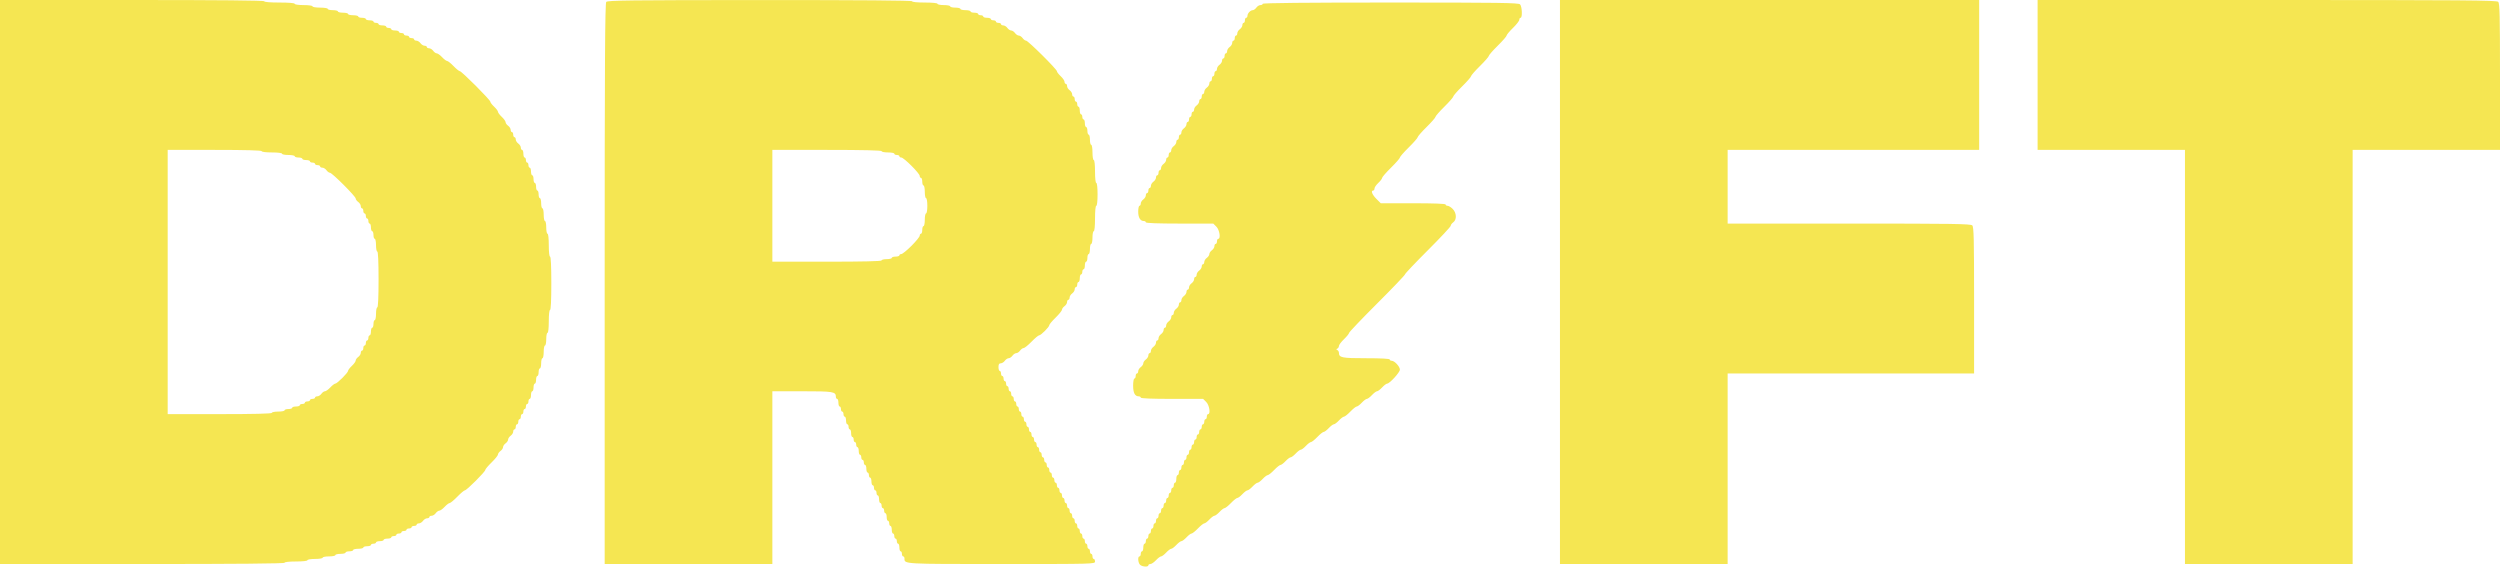 <svg width="984" height="223" viewBox="0 0 984 223" fill="none" xmlns="http://www.w3.org/2000/svg">
<path fill-rule="evenodd" clip-rule="evenodd" d="M0 111V222H56C93 222 112 221.831 112 221.5C112 221.204 113.833 221 116.5 221C119.167 221 121 220.797 121 220.5C121 220.222 122.334 220 124 220C125.666 220 127 219.778 127 219.5C127 219.225 128.125 219 129.5 219C130.875 219 132 218.775 132 218.5C132 218.225 132.9 218 134 218C135.1 218 136 217.775 136 217.5C136 217.225 136.675 217 137.5 217C138.325 217 139 216.775 139 216.5C139 216.225 139.9 216 141 216C142.1 216 143 215.775 143 215.5C143 215.225 143.675 215 144.5 215C145.325 215 146 214.775 146 214.5C146 214.225 146.45 214 147 214C147.55 214 148 213.775 148 213.5C148 213.225 148.675 213 149.5 213C150.325 213 151 212.775 151 212.5C151 212.225 151.675 212 152.5 212C153.325 212 154 211.775 154 211.5C154 211.225 154.45 211 155 211C155.55 211 156 210.775 156 210.5C156 210.225 156.45 210 157 210C157.55 210 158 209.775 158 209.5C158 209.225 158.45 209 159 209C159.55 209 160 208.775 160 208.5C160 208.225 160.45 208 161 208C161.55 208 162 207.775 162 207.5C162 207.225 162.45 207 163 207C163.55 207 164 206.775 164 206.5C164 206.225 164.4 206 164.889 206C165.379 206 166.104 205.55 166.5 205C166.896 204.45 167.621 204 168.111 204C168.6 204 169 203.775 169 203.5C169 203.225 169.4 203 169.889 203C170.379 203 171.104 202.55 171.5 202C171.896 201.45 172.531 201 172.91 201C173.289 201 174.229 200.325 175 199.5C175.771 198.675 176.663 198 176.983 198C177.303 198 178.661 196.875 180 195.5C181.339 194.125 182.678 193 182.975 193C183.68 193 191 185.681 191 184.976C191 184.679 192.125 183.34 193.5 182C194.875 180.661 196 179.263 196 178.893C196 178.523 196.45 177.897 197 177.5C197.55 177.104 198 176.429 198 176C198 175.572 198.45 174.897 199 174.5C199.55 174.104 200 173.429 200 173C200 172.572 200.45 171.897 201 171.5C201.55 171.104 202 170.379 202 169.89C202 169.401 202.225 169 202.5 169C202.775 169 203 168.55 203 168C203 167.45 203.225 167 203.5 167C203.775 167 204 166.55 204 166C204 165.45 204.225 165 204.5 165C204.775 165 205 164.55 205 164C205 163.45 205.225 163 205.5 163C205.775 163 206 162.55 206 162C206 161.45 206.225 161 206.5 161C206.775 161 207 160.55 207 160C207 159.45 207.225 159 207.5 159C207.775 159 208 158.55 208 158C208 157.45 208.225 157 208.5 157C208.775 157 209 156.325 209 155.5C209 154.675 209.225 154 209.5 154C209.775 154 210 153.325 210 152.5C210 151.675 210.225 151 210.5 151C210.775 151 211 150.325 211 149.5C211 148.675 211.225 148 211.5 148C211.775 148 212 147.325 212 146.5C212 145.675 212.225 145 212.5 145C212.775 145 213 144.1 213 143C213 141.9 213.225 141 213.5 141C213.775 141 214 139.875 214 138.5C214 137.125 214.225 136 214.5 136C214.775 136 215 134.875 215 133.5C215 132.125 215.225 131 215.5 131C215.796 131 216 129.167 216 126.5C216 123.834 216.204 122 216.5 122C216.817 122 217 118.167 217 111.5C217 104.834 216.817 101 216.5 101C216.204 101 216 99.166 216 96.5C216 93.834 215.796 92 215.5 92C215.225 92 215 90.875 215 89.5C215 88.125 214.775 87 214.5 87C214.225 87 214 85.875 214 84.5C214 83.125 213.775 82 213.5 82C213.225 82 213 81.1 213 80C213 78.9 212.775 78 212.5 78C212.225 78 212 77.325 212 76.5C212 75.675 211.775 75 211.5 75C211.225 75 211 74.325 211 73.5C211 72.675 210.775 72 210.5 72C210.225 72 210 71.325 210 70.5C210 69.675 209.775 69 209.5 69C209.225 69 209 68.325 209 67.5C209 66.675 208.775 66 208.5 66C208.225 66 208 65.55 208 65C208 64.45 207.775 64 207.5 64C207.225 64 207 63.55 207 63C207 62.45 206.775 62 206.5 62C206.225 62 206 61.325 206 60.5C206 59.675 205.775 59 205.5 59C205.225 59 205 58.599 205 58.111C205 57.621 204.55 56.897 204 56.5C203.45 56.103 203 55.379 203 54.889C203 54.401 202.775 54 202.5 54C202.225 54 202 53.55 202 53C202 52.45 201.775 52 201.5 52C201.225 52 201 51.599 201 51.111C201 50.621 200.55 49.897 200 49.5C199.45 49.103 199 48.469 199 48.09C199 47.712 198.325 46.77 197.5 46C196.675 45.23 196 44.33 196 44C196 43.67 195.325 42.77 194.5 42C193.675 41.23 193 40.349 193 40.044C193 39.326 181.684 28 180.966 28C180.667 28 179.557 27.1 178.5 26C177.443 24.9 176.314 24 175.99 24C175.666 24 174.771 23.325 174 22.5C173.229 21.675 172.289 21 171.91 21C171.531 21 170.896 20.55 170.5 20C170.104 19.45 169.379 19 168.889 19C168.4 19 168 18.775 168 18.5C168 18.225 167.6 18 167.111 18C166.621 18 165.896 17.55 165.5 17C165.104 16.45 164.379 16 163.889 16C163.4 16 163 15.775 163 15.5C163 15.225 162.55 15 162 15C161.45 15 161 14.775 161 14.5C161 14.225 160.55 14 160 14C159.45 14 159 13.775 159 13.5C159 13.225 158.55 13 158 13C157.45 13 157 12.775 157 12.5C157 12.225 156.325 12 155.5 12C154.675 12 154 11.775 154 11.5C154 11.225 153.55 11 153 11C152.45 11 152 10.775 152 10.5C152 10.225 151.325 10 150.5 10C149.675 10 149 9.775 149 9.5C149 9.225 148.55 9 148 9C147.45 9 147 8.775 147 8.5C147 8.225 146.325 8 145.5 8C144.675 8 144 7.775 144 7.5C144 7.225 143.325 7 142.5 7C141.675 7 141 6.775 141 6.5C141 6.225 140.1 6 139 6C137.9 6 137 5.775 137 5.5C137 5.225 136.1 5 135 5C133.9 5 133 4.775 133 4.5C133 4.225 132.1 4 131 4C129.9 4 129 3.775 129 3.5C129 3.222 127.666 3 126 3C124.334 3 123 2.778 123 2.5C123 2.215 121.5 2 119.5 2C117.5 2 116 1.786 116 1.5C116 1.194 113.667 1 110 1C106.333 1 104 0.805 104 0.5C104 0.17 86.334 0 52 0H0V111ZM238.625 0.748C238.129 1.311 238 24.224 238 111.729V222H271H304V188V154H315.785C328.091 154 329 154.152 329 156.214C329 156.646 329.225 157 329.5 157C329.775 157 330 157.675 330 158.5C330 159.325 330.225 160 330.5 160C330.775 160 331 160.45 331 161C331 161.55 331.225 162 331.5 162C331.775 162 332 162.45 332 163C332 163.55 332.225 164 332.5 164C332.775 164 333 164.675 333 165.5C333 166.325 333.225 167 333.5 167C333.775 167 334 167.45 334 168C334 168.55 334.225 169 334.5 169C334.775 169 335 169.675 335 170.5C335 171.325 335.225 172 335.5 172C335.775 172 336 172.45 336 173C336 173.55 336.225 174 336.5 174C336.775 174 337 174.45 337 175C337 175.55 337.225 176 337.5 176C337.775 176 338 176.675 338 177.5C338 178.325 338.225 179 338.5 179C338.775 179 339 179.45 339 180C339 180.55 339.225 181 339.5 181C339.775 181 340 181.45 340 182C340 182.55 340.225 183 340.5 183C340.775 183 341 183.675 341 184.5C341 185.325 341.225 186 341.5 186C341.775 186 342 186.45 342 187C342 187.55 342.225 188 342.5 188C342.775 188 343 188.675 343 189.5C343 190.325 343.225 191 343.5 191C343.775 191 344 191.45 344 192C344 192.55 344.225 193 344.5 193C344.775 193 345 193.45 345 194C345 194.55 345.225 195 345.5 195C345.775 195 346 195.675 346 196.5C346 197.325 346.225 198 346.5 198C346.775 198 347 198.45 347 199C347 199.55 347.225 200 347.5 200C347.775 200 348 200.45 348 201C348 201.55 348.225 202 348.5 202C348.775 202 349 202.675 349 203.5C349 204.325 349.225 205 349.5 205C349.775 205 350 205.45 350 206C350 206.55 350.225 207 350.5 207C350.775 207 351 207.675 351 208.5C351 209.325 351.225 210 351.5 210C351.775 210 352 210.45 352 211C352 211.55 352.225 212 352.5 212C352.775 212 353 212.45 353 213C353 213.55 353.225 214 353.5 214C353.775 214 354 214.675 354 215.5C354 216.325 354.225 217 354.5 217C354.775 217 355 217.45 355 218C355 218.55 355.225 219 355.5 219C355.775 219 356 219.354 356 219.786C356 222.044 355.253 222 394.215 222C430.667 222 431 221.991 431 221C431 220.45 430.775 220 430.5 220C430.225 220 430 219.55 430 219C430 218.45 429.775 218 429.5 218C429.225 218 429 217.55 429 217C429 216.45 428.775 216 428.5 216C428.225 216 428 215.55 428 215C428 214.45 427.775 214 427.5 214C427.225 214 427 213.55 427 213C427 212.45 426.775 212 426.5 212C426.225 212 426 211.55 426 211C426 210.45 425.775 210 425.5 210C425.225 210 425 209.55 425 209C425 208.45 424.775 208 424.5 208C424.225 208 424 207.55 424 207C424 206.45 423.775 206 423.5 206C423.225 206 423 205.55 423 205C423 204.45 422.775 204 422.5 204C422.225 204 422 203.55 422 203C422 202.45 421.775 202 421.5 202C421.225 202 421 201.55 421 201C421 200.45 420.775 200 420.5 200C420.225 200 420 199.55 420 199C420 198.45 419.775 198 419.5 198C419.225 198 419 197.55 419 197C419 196.45 418.775 196 418.5 196C418.225 196 418 195.55 418 195C418 194.45 417.775 194 417.5 194C417.225 194 417 193.55 417 193C417 192.45 416.775 192 416.5 192C416.225 192 416 191.55 416 191C416 190.45 415.775 190 415.5 190C415.225 190 415 189.55 415 189C415 188.45 414.775 188 414.5 188C414.225 188 414 187.55 414 187C414 186.45 413.775 186 413.5 186C413.225 186 413 185.55 413 185C413 184.45 412.775 184 412.5 184C412.225 184 412 183.55 412 183C412 182.45 411.775 182 411.5 182C411.225 182 411 181.55 411 181C411 180.45 410.775 180 410.5 180C410.225 180 410 179.55 410 179C410 178.45 409.775 178 409.5 178C409.225 178 409 177.55 409 177C409 176.45 408.775 176 408.5 176C408.225 176 408 175.55 408 175C408 174.45 407.775 174 407.5 174C407.225 174 407 173.55 407 173C407 172.45 406.775 172 406.5 172C406.225 172 406 171.55 406 171C406 170.45 405.775 170 405.5 170C405.225 170 405 169.55 405 169C405 168.45 404.775 168 404.5 168C404.225 168 404 167.55 404 167C404 166.45 403.775 166 403.5 166C403.225 166 403 165.55 403 165C403 164.45 402.775 164 402.5 164C402.225 164 402 163.55 402 163C402 162.45 401.775 162 401.5 162C401.225 162 401 161.55 401 161C401 160.45 400.775 160 400.5 160C400.225 160 400 159.55 400 159C400 158.45 399.775 158 399.5 158C399.225 158 399 157.55 399 157C399 156.45 398.775 156 398.5 156C398.225 156 398 155.55 398 155C398 154.45 397.775 154 397.5 154C397.225 154 397 153.55 397 153C397 152.45 396.775 152 396.5 152C396.225 152 396 151.55 396 151C396 150.45 395.775 150 395.5 150C395.225 150 395 149.55 395 149C395 148.45 394.775 148 394.5 148C394.225 148 394 147.55 394 147C394 146.45 393.775 146 393.5 146C393.225 146 393 145.325 393 144.5C393 143.396 393.234 143 393.889 143C394.379 143 395.104 142.55 395.5 142C395.896 141.45 396.572 141 397 141C397.428 141 398.104 140.55 398.5 140C398.896 139.45 399.572 139 400 139C400.428 139 401.104 138.55 401.5 138C401.896 137.45 402.523 137 402.893 137C403.263 137 404.661 135.875 406 134.5C407.339 133.125 408.682 132 408.984 132C409.699 132 413 128.699 413 127.984C413 127.682 414.125 126.34 415.5 125C416.875 123.661 418 122.263 418 121.893C418 121.523 418.45 120.897 419 120.5C419.55 120.104 420 119.379 420 118.89C420 118.401 420.225 118 420.5 118C420.775 118 421 117.599 421 117.11C421 116.621 421.45 115.897 422 115.5C422.55 115.104 423 114.379 423 113.89C423 113.401 423.225 113 423.5 113C423.775 113 424 112.55 424 112C424 111.45 424.225 111 424.5 111C424.775 111 425 110.325 425 109.5C425 108.675 425.225 108 425.5 108C425.775 108 426 107.55 426 107C426 106.45 426.225 106 426.5 106C426.775 106 427 105.325 427 104.5C427 103.675 427.225 103 427.5 103C427.775 103 428 102.325 428 101.5C428 100.675 428.225 100 428.5 100C428.775 100 429 99.1 429 98C429 96.9 429.225 96 429.5 96C429.775 96 430 94.875 430 93.5C430 92.125 430.225 91 430.5 91C430.8 91 431 89 431 86C431 83 431.2 81 431.5 81C431.796 81 432 79.166 432 76.5C432 73.834 431.796 72 431.5 72C431.204 72 431 70.166 431 67.5C431 64.834 430.796 63 430.5 63C430.222 63 430 61.666 430 60C430 58.334 429.778 57 429.5 57C429.225 57 429 56.1 429 55C429 53.9 428.775 53 428.5 53C428.225 53 428 52.325 428 51.5C428 50.675 427.775 50 427.5 50C427.225 50 427 49.325 427 48.5C427 47.675 426.775 47 426.5 47C426.225 47 426 46.55 426 46C426 45.45 425.775 45 425.5 45C425.225 45 425 44.325 425 43.5C425 42.675 424.775 42 424.5 42C424.225 42 424 41.55 424 41C424 40.45 423.775 40 423.5 40C423.225 40 423 39.55 423 39C423 38.45 422.775 38 422.5 38C422.225 38 422 37.599 422 37.111C422 36.621 421.55 35.897 421 35.5C420.45 35.103 420 34.379 420 33.889C420 33.401 419.775 33 419.5 33C419.225 33 419 32.641 419 32.2C419 31.761 418.325 30.77 417.5 30C416.675 29.23 416 28.349 416 28.044C416 27.264 404.652 16 403.866 16C403.511 16 402.896 15.55 402.5 15C402.104 14.45 401.428 14 401 14C400.572 14 399.896 13.55 399.5 13C399.104 12.45 398.428 12 398 12C397.572 12 396.896 11.55 396.5 11C396.104 10.45 395.379 10 394.889 10C394.4 10 394 9.775 394 9.5C394 9.225 393.55 9 393 9C392.45 9 392 8.775 392 8.5C392 8.225 391.55 8 391 8C390.45 8 390 7.775 390 7.5C390 7.225 389.325 7 388.5 7C387.675 7 387 6.775 387 6.5C387 6.225 386.55 6 386 6C385.45 6 385 5.775 385 5.5C385 5.225 384.325 5 383.5 5C382.675 5 382 4.775 382 4.5C382 4.225 381.1 4 380 4C378.9 4 378 3.775 378 3.5C378 3.225 377.1 3 376 3C374.9 3 374 2.775 374 2.5C374 2.225 372.875 2 371.5 2C370.125 2 369 1.775 369 1.5C369 1.2 367 1 364 1C361 1 359 0.8 359 0.5C359 0.17 338.721 0.007 299.125 0.019C248.05 0.035 239.158 0.142 238.625 0.748ZM614 111V222H647H680V184.5V147H728.5H777V118.214C777 93.933 776.888 89.317 776.286 88.715C775.677 88.105 768.534 88 727.786 88H680V73.5V59H729.5H779V29.5V0H696.5H614V111ZM802 29.5V59H831H860V140.5V222H893H926V140.5V59H955H984V30.215C984 5.934 983.888 1.317 983.286 0.715C982.672 0.101 969.867 0 892.286 0H802V29.5ZM497 1.5C497 1.775 496.599 2 496.11 2C495.621 2 494.896 2.45 494.5 3C494.104 3.55 493.476 4 493.104 4C492.189 4 491 5.251 491 6.215C491 6.647 490.775 7 490.5 7C490.225 7 490 7.45 490 8C490 8.55 489.775 9 489.5 9C489.225 9 489 9.4 489 9.889C489 10.379 488.55 11.104 488 11.5C487.45 11.896 487 12.621 487 13.111C487 13.6 486.775 14 486.5 14C486.225 14 486 14.45 486 15C486 15.55 485.775 16 485.5 16C485.225 16 485 16.401 485 16.89C485 17.379 484.55 18.104 484 18.5C483.45 18.896 483 19.621 483 20.11C483 20.599 482.775 21 482.5 21C482.225 21 482 21.45 482 22C482 22.55 481.775 23 481.5 23C481.225 23 481 23.401 481 23.89C481 24.379 480.55 25.104 480 25.5C479.45 25.896 479 26.621 479 27.11C479 27.599 478.775 28 478.5 28C478.225 28 478 28.45 478 29C478 29.55 477.775 30 477.5 30C477.225 30 477 30.45 477 31C477 31.55 476.775 32 476.5 32C476.225 32 476 32.401 476 32.889C476 33.379 475.55 34.103 475 34.5C474.45 34.897 474 35.621 474 36.111C474 36.599 473.775 37 473.5 37C473.225 37 473 37.45 473 38C473 38.55 472.775 39 472.5 39C472.225 39 472 39.401 472 39.889C472 40.379 471.55 41.103 471 41.5C470.45 41.897 470 42.621 470 43.111C470 43.599 469.775 44 469.5 44C469.225 44 469 44.45 469 45C469 45.55 468.775 46 468.5 46C468.225 46 468 46.45 468 47C468 47.55 467.775 48 467.5 48C467.225 48 467 48.401 467 48.889C467 49.379 466.55 50.103 466 50.5C465.45 50.897 465 51.621 465 52.111C465 52.599 464.775 53 464.5 53C464.225 53 464 53.45 464 54C464 54.55 463.775 55 463.5 55C463.225 55 463 55.401 463 55.889C463 56.379 462.55 57.103 462 57.5C461.45 57.897 461 58.621 461 59.111C461 59.599 460.775 60 460.5 60C460.225 60 460 60.45 460 61C460 61.55 459.775 62 459.5 62C459.225 62 459 62.401 459 62.889C459 63.379 458.55 64.103 458 64.5C457.45 64.897 457 65.621 457 66.111C457 66.6 456.775 67 456.5 67C456.225 67 456 67.45 456 68C456 68.55 455.775 69 455.5 69C455.225 69 455 69.4 455 69.889C455 70.379 454.55 71.103 454 71.5C453.45 71.897 453 72.621 453 73.111C453 73.6 452.775 74 452.5 74C452.225 74 452 74.45 452 75C452 75.55 451.775 76 451.5 76C451.225 76 451 76.4 451 76.889C451 77.379 450.55 78.103 450 78.5C449.45 78.897 449 79.621 449 80.111C449 80.6 448.775 81 448.5 81C448.225 81 448 82.028 448 83.285C448 85.645 448.808 87 450.215 87C450.647 87 451 87.225 451 87.5C451 87.821 455.757 88 464.272 88H477.546L478.772 89.228C480.021 90.475 480.558 94 479.5 94C479.225 94 479 94.45 479 95C479 95.55 478.775 96 478.5 96C478.225 96 478 96.4 478 96.889C478 97.379 477.55 98.103 477 98.5C476.45 98.897 476 99.572 476 100C476 100.429 475.55 101.104 475 101.5C474.45 101.897 474 102.621 474 103.11C474 103.599 473.775 104 473.5 104C473.225 104 473 104.401 473 104.89C473 105.379 472.55 106.104 472 106.5C471.45 106.897 471 107.621 471 108.11C471 108.599 470.775 109 470.5 109C470.225 109 470 109.401 470 109.89C470 110.379 469.55 111.104 469 111.5C468.45 111.897 468 112.621 468 113.11C468 113.599 467.775 114 467.5 114C467.225 114 467 114.401 467 114.89C467 115.379 466.55 116.104 466 116.5C465.45 116.897 465 117.621 465 118.11C465 118.599 464.775 119 464.5 119C464.225 119 464 119.401 464 119.89C464 120.379 463.55 121.104 463 121.5C462.45 121.897 462 122.621 462 123.11C462 123.599 461.775 124 461.5 124C461.225 124 461 124.401 461 124.89C461 125.379 460.55 126.104 460 126.5C459.45 126.897 459 127.621 459 128.11C459 128.599 458.775 129 458.5 129C458.225 129 458 129.401 458 129.89C458 130.379 457.55 131.104 457 131.5C456.45 131.897 456 132.621 456 133.11C456 133.599 455.775 134 455.5 134C455.225 134 455 134.401 455 134.89C455 135.379 454.55 136.104 454 136.5C453.45 136.897 453 137.621 453 138.11C453 138.599 452.775 139 452.5 139C452.225 139 452 139.401 452 139.89C452 140.379 451.55 141.104 451 141.5C450.45 141.897 450 142.572 450 143C450 143.429 449.55 144.104 449 144.5C448.45 144.897 448 145.621 448 146.11C448 146.599 447.775 147 447.5 147C447.225 147 447 147.45 447 148C447 148.55 446.775 149 446.5 149C446.225 149 446 150.254 446 151.786C446 154.653 446.708 156 448.215 156C448.647 156 449 156.225 449 156.5C449 156.82 453.424 157 461.272 157H473.546L474.772 158.227C476.021 159.475 476.558 163 475.5 163C475.225 163 475 163.45 475 164C475 164.55 474.775 165 474.5 165C474.225 165 474 165.45 474 166C474 166.55 473.775 167 473.5 167C473.225 167 473 167.45 473 168C473 168.55 472.775 169 472.5 169C472.225 169 472 169.45 472 170C472 170.55 471.775 171 471.5 171C471.225 171 471 171.45 471 172C471 172.55 470.775 173 470.5 173C470.225 173 470 173.45 470 174C470 174.55 469.775 175 469.5 175C469.225 175 469 175.45 469 176C469 176.55 468.775 177 468.5 177C468.225 177 468 177.45 468 178C468 178.55 467.775 179 467.5 179C467.225 179 467 179.45 467 180C467 180.55 466.775 181 466.5 181C466.225 181 466 181.45 466 182C466 182.55 465.775 183 465.5 183C465.225 183 465 183.45 465 184C465 184.55 464.775 185 464.5 185C464.225 185 464 185.45 464 186C464 186.55 463.775 187 463.5 187C463.225 187 463 187.675 463 188.5C463 189.325 462.775 190 462.5 190C462.225 190 462 190.45 462 191C462 191.55 461.775 192 461.5 192C461.225 192 461 192.45 461 193C461 193.55 460.775 194 460.5 194C460.225 194 460 194.45 460 195C460 195.55 459.775 196 459.5 196C459.225 196 459 196.45 459 197C459 197.55 458.775 198 458.5 198C458.225 198 458 198.45 458 199C458 199.55 457.775 200 457.5 200C457.225 200 457 200.45 457 201C457 201.55 456.775 202 456.5 202C456.225 202 456 202.45 456 203C456 203.55 455.775 204 455.5 204C455.225 204 455 204.45 455 205C455 205.55 454.775 206 454.5 206C454.225 206 454 206.45 454 207C454 207.55 453.775 208 453.5 208C453.225 208 453 208.45 453 209C453 209.55 452.775 210 452.5 210C452.225 210 452 210.45 452 211C452 211.55 451.775 212 451.5 212C451.225 212 451 212.45 451 213C451 213.55 450.775 214 450.5 214C450.225 214 450 214.675 450 215.5C450 216.325 449.775 217 449.5 217C449.225 217 449 217.45 449 218C449 218.55 448.775 219 448.5 219C447.741 219 447.903 221.474 448.715 222.286C449.526 223.098 452 223.259 452 222.5C452 222.225 452.359 222 452.799 222C453.239 222 454.229 221.325 455 220.5C455.771 219.675 456.671 219 457 219C457.329 219 458.229 218.325 459 217.5C459.771 216.675 460.671 216 461 216C461.329 216 462.229 215.325 463 214.5C463.771 213.675 464.671 213 465 213C465.329 213 466.229 212.325 467 211.5C467.771 210.675 468.666 210 468.99 210C469.313 210 470.443 209.1 471.5 208C472.557 206.9 473.687 206 474.01 206C474.334 206 475.229 205.325 476 204.5C476.771 203.675 477.671 203 478 203C478.329 203 479.229 202.325 480 201.5C480.771 200.675 481.666 200 481.99 200C482.313 200 483.443 199.1 484.5 198C485.557 196.9 486.687 196 487.01 196C487.334 196 488.229 195.325 489 194.5C489.771 193.675 490.671 193 491 193C491.329 193 492.229 192.325 493 191.5C493.771 190.675 494.671 190 495 190C495.329 190 496.229 189.325 497 188.5C497.771 187.675 498.666 187 498.99 187C499.313 187 500.443 186.1 501.5 185C502.557 183.9 503.687 183 504.01 183C504.334 183 505.229 182.325 506 181.5C506.771 180.675 507.671 180 508 180C508.329 180 509.229 179.325 510 178.5C510.771 177.675 511.671 177 512 177C512.329 177 513.229 176.325 514 175.5C514.771 174.675 515.666 174 515.99 174C516.313 174 517.443 173.1 518.5 172C519.557 170.9 520.687 170 521.01 170C521.334 170 522.229 169.325 523 168.5C523.771 167.675 524.671 167 525 167C525.329 167 526.229 166.325 527 165.5C527.771 164.675 528.666 164 528.99 164C529.313 164 530.443 163.1 531.5 162C532.557 160.9 533.687 160 534.01 160C534.334 160 535.229 159.325 536 158.5C536.771 157.675 537.671 157 538 157C538.329 157 539.229 156.325 540 155.5C540.771 154.675 541.671 154 542 154C542.329 154 543.229 153.325 544 152.5C544.771 151.675 545.654 151 545.964 151C546.948 151 551 146.568 551 145.49C551 144.279 548.893 142 547.773 142C547.348 142 547 141.775 547 141.5C547 141.185 543.571 141 537.714 141C528.098 141 527 140.778 527 138.828C527 138.418 526.719 137.952 526.375 137.792C525.875 137.559 525.875 137.442 526.375 137.209C526.719 137.048 527 136.581 527 136.169C527 135.758 527.9 134.557 529 133.5C530.1 132.443 531 131.332 531 131.031C531 130.73 535.95 125.541 542 119.5C548.05 113.459 553 108.283 553 107.998C553 107.713 557.05 103.439 562 98.5C566.95 93.561 571 89.228 571 88.871C571 88.513 571.45 87.897 572 87.5C573.444 86.46 573.328 83.782 571.773 82.228C571.098 81.552 570.198 81 569.773 81C569.348 81 569 80.775 569 80.5C569 80.18 564.411 80 556.234 80H543.466L541.734 78.266C540.064 76.597 539.461 75 540.5 75C540.775 75 541 74.641 541 74.201C541 73.761 541.675 72.77 542.5 72C543.325 71.23 544 70.341 544 70.025C544 69.71 545.575 67.898 547.5 66C549.425 64.102 551 62.301 551 62C551 61.699 552.575 59.898 554.5 58C556.425 56.102 558 54.301 558 54C558 53.699 559.575 51.898 561.5 50C563.425 48.102 565 46.301 565 46C565 45.699 566.575 43.898 568.5 42C570.425 40.102 572 38.301 572 38C572 37.699 573.575 35.898 575.5 34C577.425 32.102 579 30.302 579 30C579 29.698 580.575 27.898 582.5 26C584.425 24.102 586 22.302 586 22C586 21.698 587.575 19.898 589.5 18C591.425 16.102 593 14.298 593 13.992C593 13.685 594.125 12.339 595.5 11C596.875 9.661 598 8.213 598 7.782C598 7.352 598.225 7 598.5 7C599.279 7 599.097 2.526 598.286 1.715C597.676 1.105 590.2 1 547.286 1C514.095 1 497 1.17 497 1.5ZM103 59.5C103 59.791 104.667 60 107 60C109.333 60 111 60.209 111 60.5C111 60.775 112.125 61 113.5 61C114.875 61 116 61.225 116 61.5C116 61.775 116.675 62 117.5 62C118.325 62 119 62.225 119 62.5C119 62.775 119.675 63 120.5 63C121.325 63 122 63.225 122 63.5C122 63.775 122.45 64 123 64C123.55 64 124 64.225 124 64.5C124 64.775 124.45 65 125 65C125.55 65 126 65.225 126 65.5C126 65.775 126.4 66 126.889 66C127.379 66 128.104 66.45 128.5 67C128.896 67.55 129.512 68 129.867 68C130.71 68 140 77.29 140 78.133C140 78.489 140.45 79.103 141 79.5C141.55 79.897 142 80.621 142 81.111C142 81.6 142.225 82 142.5 82C142.775 82 143 82.45 143 83C143 83.55 143.225 84 143.5 84C143.775 84 144 84.45 144 85C144 85.55 144.225 86 144.5 86C144.775 86 145 86.45 145 87C145 87.55 145.225 88 145.5 88C145.775 88 146 88.675 146 89.5C146 90.325 146.225 91 146.5 91C146.775 91 147 91.675 147 92.5C147 93.325 147.225 94 147.5 94C147.775 94 148 95.125 148 96.5C148 97.875 148.225 99 148.5 99C148.818 99 149 103 149 110C149 117 148.818 121 148.5 121C148.225 121 148 122.125 148 123.5C148 124.875 147.775 126 147.5 126C147.225 126 147 126.675 147 127.5C147 128.325 146.775 129 146.5 129C146.225 129 146 129.675 146 130.5C146 131.325 145.775 132 145.5 132C145.225 132 145 132.45 145 133C145 133.55 144.775 134 144.5 134C144.225 134 144 134.45 144 135C144 135.55 143.775 136 143.5 136C143.225 136 143 136.45 143 137C143 137.55 142.775 138 142.5 138C142.225 138 142 138.401 142 138.89C142 139.379 141.55 140.104 141 140.5C140.45 140.897 140 141.531 140 141.91C140 142.288 139.325 143.23 138.5 144C137.675 144.771 137 145.655 137 145.964C137 146.696 132.696 151 131.964 151C131.655 151 130.771 151.675 130 152.5C129.229 153.325 128.289 154 127.91 154C127.531 154 126.896 154.45 126.5 155C126.104 155.55 125.379 156 124.889 156C124.4 156 124 156.225 124 156.5C124 156.775 123.55 157 123 157C122.45 157 122 157.225 122 157.5C122 157.775 121.55 158 121 158C120.45 158 120 158.225 120 158.5C120 158.775 119.55 159 119 159C118.45 159 118 159.225 118 159.5C118 159.775 117.325 160 116.5 160C115.675 160 115 160.225 115 160.5C115 160.775 114.325 161 113.5 161C112.675 161 112 161.225 112 161.5C112 161.775 110.875 162 109.5 162C108.125 162 107 162.225 107 162.5C107 162.825 99.834 163 86.5 163H66V111V59H84.5C96.5 59 103 59.175 103 59.5ZM347 59.5C347 59.775 348.125 60 349.5 60C350.875 60 352 60.225 352 60.5C352 60.775 352.45 61 353 61C353.55 61 354 61.225 354 61.5C354 61.775 354.341 62 354.759 62C355.748 62 362 68.252 362 69.24C362 69.659 362.225 70 362.5 70C362.775 70 363 70.675 363 71.5C363 72.325 363.225 73 363.5 73C363.775 73 364 74.125 364 75.5C364 76.875 364.225 78 364.5 78C364.778 78 365 79.334 365 81C365 82.666 364.778 84 364.5 84C364.225 84 364 85.125 364 86.5C364 87.875 363.775 89 363.5 89C363.225 89 363 89.675 363 90.5C363 91.325 362.775 92 362.5 92C362.225 92 362 92.341 362 92.76C362 93.177 360.541 94.977 358.759 96.76C356.977 98.541 355.177 100 354.759 100C354.341 100 354 100.225 354 100.5C354 100.775 353.325 101 352.5 101C351.675 101 351 101.225 351 101.5C351 101.775 350.1 102 349 102C347.9 102 347 102.225 347 102.5C347 102.826 339.5 103 325.5 103H304V81V59H325.5C339.5 59 347 59.175 347 59.5Z" fill="#F5E652"/>
</svg>

